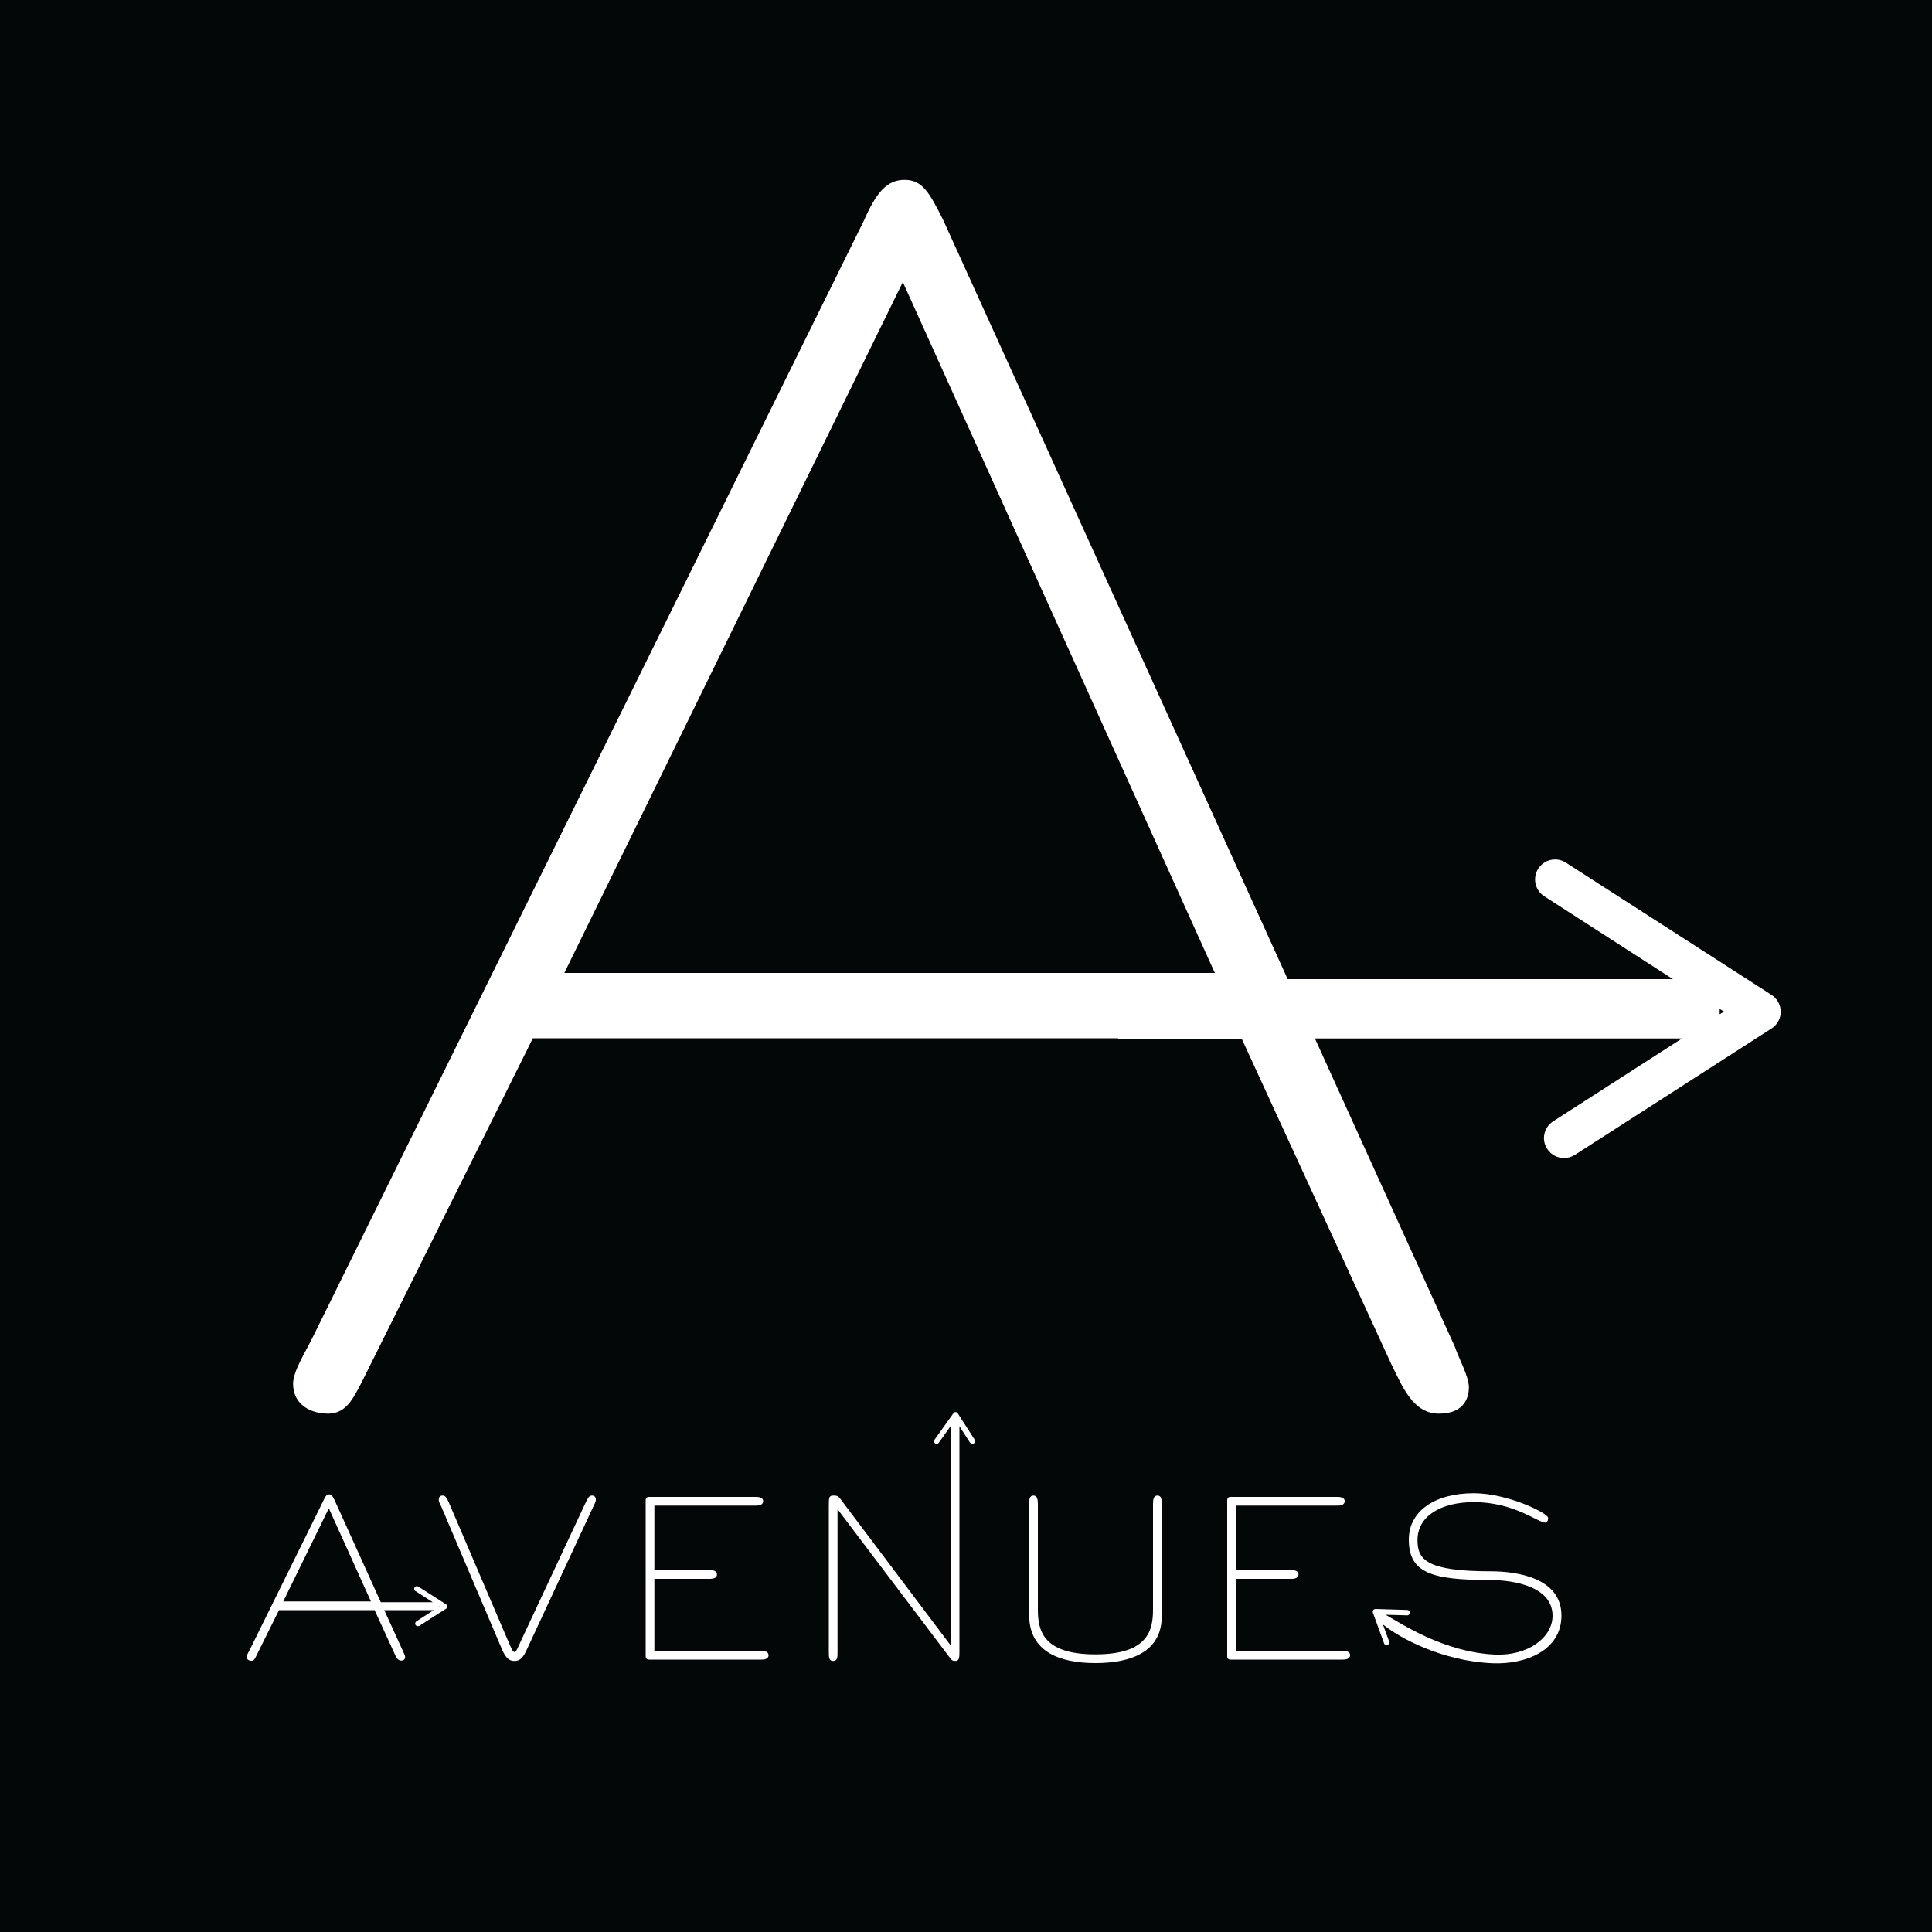 <?xml version="1.0" ?>
<svg xmlns="http://www.w3.org/2000/svg" baseProfile="tiny-ps" viewBox="0 0 1000 1000">
	<defs>
</defs>
	<rect fill="#040707" width="1000" height="1000"/>
	<path fill="#FFFFFF" d="M921.7,523.7c0-3.5-1.8-6.8-4.7-8.7l-106.5-68.5c-4.8-3.1-11.2-1.7-14.3,3.1c-3.1,4.8-1.7,11.2,3.1,14.3 l66.6,42.9H666.5L488.3,114.1c-7.3-14.6-10.9-21-20.1-21c-9.1,0-14.6,6.4-21,21L161.7,692.5c-3.6,7.3-10,17.3-10,23.7 c0,10.9,9.1,15.5,18.3,15.5c10,0,13.7-10,17.3-16.4l88.5-177.9h303v0.2h63.9l77.5,168.6c5.5,10.9,10.9,25.5,24.6,25.5 c13.7,0,15.5-9.1,15.5-13.7c0-5.5-5.5-15.5-7.3-21l-72.4-159.5h190l-66.7,42.9c-4.8,3.1-6.2,9.5-3.1,14.2c2,3.1,5.3,4.8,8.7,4.8 c1.9,0,3.8-0.5,5.6-1.6L917,532.3C919.9,530.4,921.7,527.2,921.7,523.7z M467.3,146l161.5,357.6H292.1L467.3,146z M890.1,525v-2.8 l2.2,1.4L890.1,525z"/>
	<g>
		<path fill="#FFFFFF" d="M266.2,859.7c2.5,0,4.2-1,6.3-5.5L307,780c0.5-1.2,1.4-2.5,1.4-3.8c0-1.5-0.9-2.1-2-2.1 c-1.6,0-2.1,1.4-3.1,3.3l-33.7,72c-1.5,3.4-2.5,5.7-3.3,5.7c-0.9,0-1.8-2.2-3.3-5.7l-30.8-72c-1-2-1.5-3.3-3.1-3.3 c-1.1,0-2,0.6-2,2.1c0,1.4,0.9,2.6,1.4,3.8l31.5,74.1C262,858.6,263.9,859.7,266.2,859.7z"/>
		<path fill="#FFFFFF" d="M394.1,854.5h-55.4v-37.3h28.7c3,0,3.7-1.2,3.7-2.3s-0.7-2.2-3.7-2.2h-28.7v-33.4h52.6c3,0,3.7-1.2,3.7-2.3 s-0.7-2.2-3.7-2.2H336c-1.2,0-1.8,0.6-1.8,1.8v80.6c0,1.2,0.6,1.8,1.8,1.8h58.1c3,0,3.7-1.2,3.7-2.3 C397.7,855.6,397.1,854.5,394.1,854.5z"/>
		<path fill="#FFFFFF" d="M599.1,774.1c-2,0-2.3,2-2.3,4.3V833c0,10.3-2.1,23.3-29.8,23.3s-29.8-12.9-29.8-23.3v-54.6 c0-2.3-0.4-4.3-2.3-4.3c-2,0-2.2,2-2.2,4.3v58.3c0.4,18.1,15.6,24.1,34.3,24.1s34.3-6,34.3-24.1v-58.3 C601.3,776.1,601.1,774.1,599.1,774.1z"/>
		<path fill="#FFFFFF" d="M695.1,854.5h-55.4v-37.3h28.7c3,0,3.7-1.2,3.7-2.3s-0.7-2.2-3.7-2.2h-28.7v-33.4h52.6c3,0,3.7-1.2,3.7-2.3 s-0.7-2.2-3.7-2.2H637c-1.2,0-1.8,0.6-1.8,1.8v80.6c0,1.2,0.6,1.8,1.8,1.8h58.1c3,0,3.7-1.2,3.7-2.3S698.2,854.5,695.1,854.5z"/>
		<path fill="#FFFFFF" d="M808.2,836.2c0-19.6-23.1-22.9-36.7-22.9c-34,0-37.8-6.5-37.8-16.2c0-12.4,12.1-19.6,29.2-19.6 c20.8,0,33.2,10.6,36.9,10.6c0.9,0,1.5-0.9,1.5-2.5c0-2.3-20.8-12.7-38.5-12.7c-20.1,0-33.6,9.2-33.6,24 c0,17.2,11.8,20.9,41.7,20.9c12.8,0,32.7,3.4,32.7,18.5c0,11.3-12.8,20.9-29.9,20.1c-26.2-1.2-48.2-15.9-56.5-20.6l11.1,0.3 c0.7,0.1,1.4-0.6,1.4-1.4c0-0.8-0.6-1.4-1.4-1.4l-16.3-0.5c-0.4,0-0.9,0.2-1.2,0.6c-0.3,0.4-0.3,0.9-0.2,1.3l5.8,15.9 c0.2,0.6,0.7,0.9,1.3,0.9c0.2,0,0.3,0,0.5-0.1c0.7-0.3,1.1-1.1,0.8-1.8l-3.2-8.8c8.6,7,30.8,19.1,57.1,20.1 C789.5,861.5,808.2,854.4,808.2,836.2z"/>
		<path fill="#FFFFFF" d="M231.5,831.6c0-0.5-0.2-0.9-0.6-1.2l-14.4-9.2c-0.6-0.4-1.5-0.2-1.9,0.4c-0.4,0.6-0.2,1.5,0.4,1.9l9,5.8 h-26.9l-24-53c-1-2-1.5-2.8-2.7-2.8s-2,0.9-2.8,2.8l-38.5,78c-0.5,1-1.4,2.3-1.4,3.2c0,1.5,1.2,2.1,2.5,2.1c1.4,0,1.8-1.4,2.3-2.2 l11.9-24h40.9l0,0h8.6l10.4,22.7c0.7,1.5,1.5,3.4,3.3,3.4s2.1-1.2,2.1-1.8c0-0.7-0.7-2.1-1-2.8l-9.8-21.5h25.6l-9,5.8 c-0.6,0.4-0.8,1.3-0.4,1.9c0.3,0.4,0.7,0.6,1.2,0.6c0.3,0,0.5-0.1,0.8-0.2l13.7-8.8C231.3,832.5,231.5,832.1,231.5,831.6z M170.2,780.7l21.8,48.2h-45.4L170.2,780.7z M227.3,831.8v-0.4l0.3,0.2L227.3,831.8z"/>
		<path fill="#FFFFFF" d="M503.3,747.3c0.3,0,0.5-0.1,0.8-0.2c0.6-0.4,0.8-1.3,0.4-1.9l-8.8-13.7c-0.2-0.4-0.7-0.6-1.1-0.6l0,0 c-0.4,0-0.9,0.2-1.1,0.6l-9.8,13.7c-0.4,0.6-0.3,1.5,0.3,1.9c0.6,0.4,1.5,0.3,1.9-0.3l6.4-9c0,0.6,0,1.2,0,2v111.9h-0.2L436,777.2 c-1.6-2.1-2-3.1-4.3-3.1c-2.7,0-2.7,0.7-2.7,5.7v75.3c0,2.5,0,4.6,2.2,4.6c2.3,0,2.3-2,2.3-4.4v-73.9h0.2l57.7,76.3 c1.2,1.6,1.5,2,3.2,2c2,0,2-2.2,2-4.9V739.7c0-0.5,0-1,0-1.5l5.4,8.4C502.4,747,502.8,747.3,503.3,747.3z"/>
	</g>
</svg>